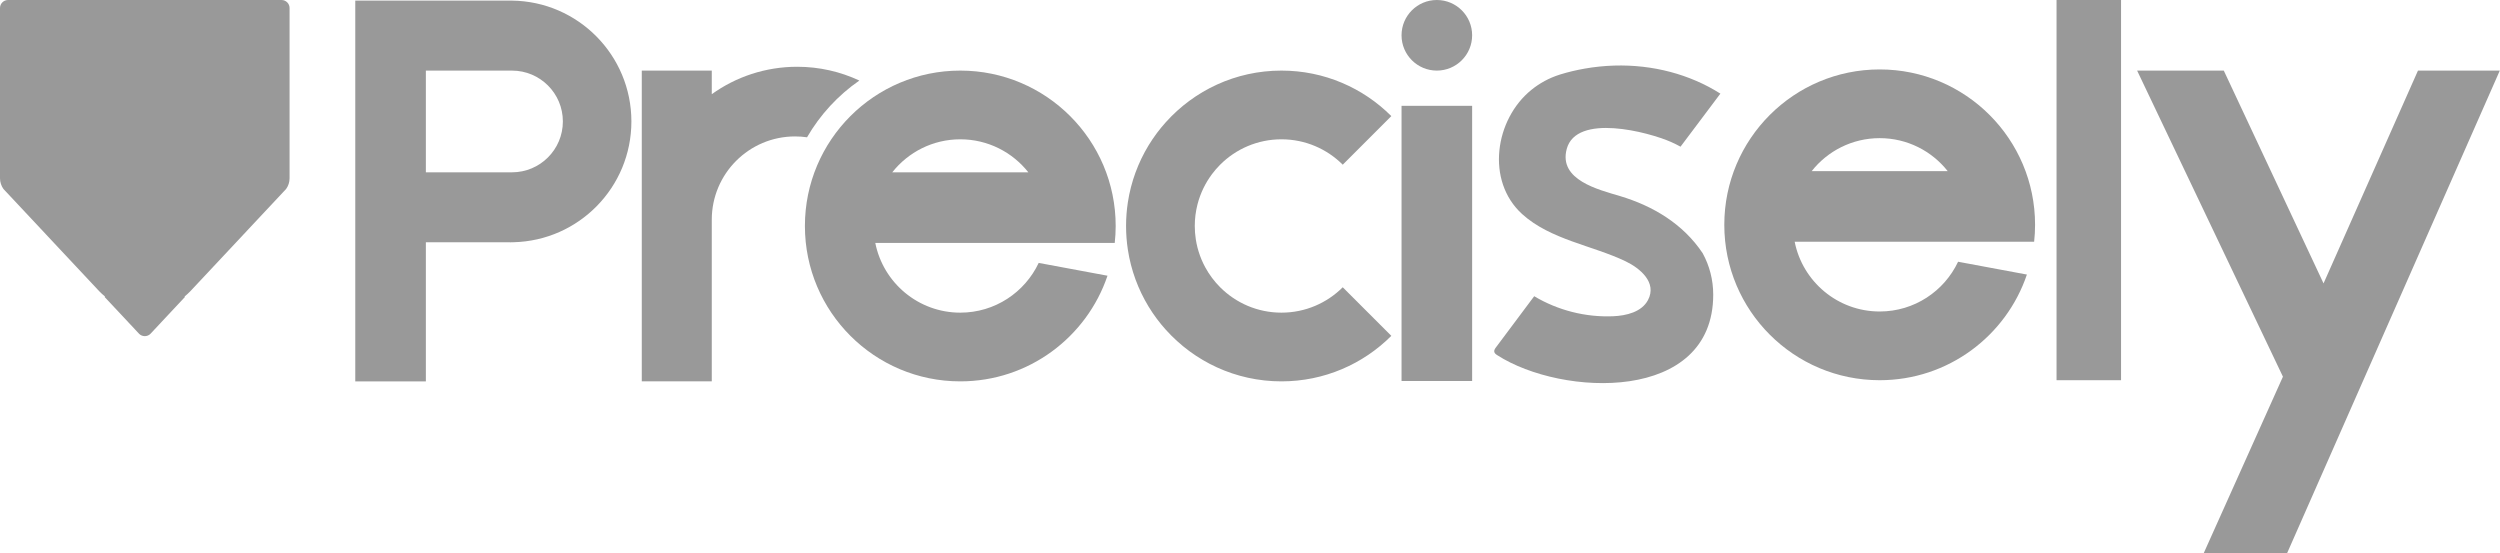 <?xml version="1.0" encoding="UTF-8" standalone="no"?>
<!DOCTYPE svg PUBLIC "-//W3C//DTD SVG 1.1//EN" "http://www.w3.org/Graphics/SVG/1.1/DTD/svg11.dtd">
<svg width="100%" height="100%" viewBox="0 0 4520 1000" version="1.1" xmlns="http://www.w3.org/2000/svg" xmlns:xlink="http://www.w3.org/1999/xlink" xml:space="preserve" xmlns:serif="http://www.serif.com/" style="fill-rule:evenodd;clip-rule:evenodd;stroke-linejoin:round;stroke-miterlimit:2;">
    <g transform="matrix(1,0,0,1,-0.004,1.13687e-13)">
        <g transform="matrix(1,0,0,1,-523.553,-607.753)">
            <g transform="matrix(1,0,0,1,1047.11,1200.98)">
                <path d="M0,-578.694L0,-271.022C0,-263.764 -2.309,-257.035 -6.251,-251.558L-8.181,-249.497L-8.198,-249.464L-8.363,-249.282L-10.557,-246.957L-10.573,-246.94L-10.606,-246.907L-12.189,-245.224L-118.398,-131.841L-176.458,-69.855L-179.84,-66.259C-182.957,-63.059 -186.256,-60.041 -189.737,-57.253C-189.605,-56.874 -189.473,-56.494 -189.341,-56.115L-250.436,9.105L-251.838,10.606C-254.445,13.046 -257.925,14.532 -261.768,14.532C-265.677,14.532 -269.224,12.997 -271.83,10.49L-271.863,10.457L-273.001,9.253L-273.034,9.22L-287.945,-6.73L-288.077,-6.862L-291.211,-10.194L-291.227,-10.211L-334.212,-56.098C-334.097,-56.477 -333.948,-56.857 -333.816,-57.253C-337.478,-60.206 -340.975,-63.405 -344.241,-66.803L-344.422,-67.002L-346.599,-69.31L-346.715,-69.442L-346.748,-69.475L-405.155,-131.825L-511.347,-245.175L-511.363,-245.192L-517.219,-251.443L-517.252,-251.476C-521.211,-256.968 -523.553,-263.731 -523.553,-271.022L-523.553,-578.694C-523.553,-586.727 -517.037,-593.226 -509.005,-593.226L-14.532,-593.226C-6.515,-593.226 0,-586.727 0,-578.694" style="fill:rgb(153,153,153);fill-rule:nonzero;"/>
            </g>
        </g>
        <g transform="matrix(1,0,0,1,-523.553,-607.753)">
            <g transform="matrix(1,0,0,1,3356.18,1178.36)">
                <path d="M0,-301.227C-15.077,-245.03 57.767,-227.716 96.496,-216.075C155.994,-198.188 210.325,-165.957 245.733,-112.915C245.844,-112.748 245.899,-112.637 245.955,-112.527C258.055,-90.325 264.882,-64.904 264.882,-37.817C264.885,157.993 -8.249,147.02 -125.562,71.581C-127.886,70.086 -130.383,68.294 -130.964,65.593C-131.603,62.617 -129.679,59.755 -127.856,57.318C-104.834,26.529 -81.812,-4.26 -58.791,-35.049C-16.115,-9.516 34.095,3.244 83.783,1.182C108.102,0.173 135.599,-6.6 146.958,-28.125C163.816,-60.07 132.103,-85.832 106.607,-98.096C46.922,-126.806 -29.51,-137.16 -80.599,-183.58C-146.622,-243.57 -129.914,-354.862 -63.771,-408.209C-48.895,-420.254 -31.8,-429.58 -13.149,-435.519C-12.483,-435.741 -11.873,-435.962 -11.262,-436.129C2.781,-440.403 17.324,-443.9 32.255,-446.509C104.358,-459.22 174.518,-450.117 234.076,-424.417C249.452,-417.812 264.05,-410.097 277.815,-401.327L269.323,-390.003L205.768,-305.412C200.218,-308.464 194.558,-311.294 188.787,-313.847C147.937,-331.914 17.493,-366.369 0,-301.227" style="fill:rgb(153,153,153);fill-rule:nonzero;"/>
            </g>
        </g>
        <g transform="matrix(1,0,0,1,-523.553,-607.753)">
            <g transform="matrix(1,0,0,1,2077.26,1272.32)">
                <path d="M0,-518.929C-38.577,-492.231 -70.937,-457.151 -94.583,-416.354C-101.632,-417.353 -108.848,-417.908 -116.231,-417.908C-199.379,-417.908 -266.82,-350.467 -266.82,-267.319L-266.82,24.923L-393.374,24.923L-393.374,-536.913L-266.82,-536.913L-266.82,-494.284C-223.302,-525.479 -169.961,-543.852 -112.345,-543.852C-72.214,-543.852 -34.136,-534.915 0,-518.929" style="fill:rgb(153,153,153);fill-rule:nonzero;"/>
            </g>
        </g>
        <g transform="matrix(1,0,0,1,-523.553,-607.753)">
            <g transform="matrix(1,0,0,1,2840.42,859.621)">
                <path d="M0,313.409C-43.272,313.409 -82.448,295.869 -110.806,267.512C-121.44,256.877 -130.553,244.721 -137.79,231.399C-138.996,229.18 -140.15,226.927 -141.251,224.642C-143.451,220.076 -145.437,215.386 -147.195,210.585C-150.71,200.985 -153.312,190.944 -154.897,180.569C-156.086,172.789 -156.703,164.819 -156.703,156.705C-156.703,143.182 -154.99,130.06 -151.77,117.543C-150.481,112.536 -148.952,107.626 -147.195,102.825C-145.437,98.025 -143.451,93.335 -141.251,88.767C-140.15,86.484 -138.996,84.231 -137.79,82.011C-135.377,77.57 -132.757,73.259 -129.941,69.091C-128.533,67.007 -127.076,64.958 -125.572,62.947C-121.06,56.914 -116.123,51.216 -110.806,45.899C-82.448,17.542 -43.272,0.002 0,0.002C43.273,0.002 82.448,17.541 110.806,45.899L198.653,-41.947C147.813,-92.787 77.579,-124.233 0,-124.233C-83.076,-124.233 -157.702,-88.148 -209.136,-30.827C-214.738,-24.583 -220.093,-18.112 -225.125,-11.384C-227.821,-7.778 -230.433,-4.107 -232.958,-0.369C-243.055,14.576 -251.752,30.547 -258.86,47.351C-260.637,51.554 -262.315,55.806 -263.89,60.109C-270.192,77.321 -274.858,95.321 -277.7,113.922C-279.832,127.871 -280.937,142.159 -280.937,156.705C-280.937,171.252 -279.832,185.539 -277.7,199.489C-274.858,218.09 -270.192,236.09 -263.89,253.301C-262.314,257.603 -260.637,261.857 -258.86,266.058C-251.752,282.864 -243.055,298.834 -232.958,313.78C-230.433,317.516 -227.821,321.189 -225.125,324.795C-220.093,331.523 -214.738,337.994 -209.136,344.237C-157.702,401.558 -83.076,437.642 0,437.642C77.579,437.642 147.813,406.198 198.653,355.358L110.806,267.512C82.448,295.869 43.273,313.409 0,313.409" style="fill:rgb(153,153,153);fill-rule:nonzero;"/>
            </g>
        </g>
        <g transform="matrix(1,0,0,1,-523.553,-607.753)">
            <g transform="matrix(0,-1,-1,0,3121.36,607.752)">
                <path d="M-63.819,-63.817C-99.064,-63.817 -127.635,-35.245 -127.635,0.001C-127.635,35.247 -99.064,63.819 -63.819,63.819C-28.572,63.819 -0.001,35.247 -0.001,0.001C-0.001,-35.245 -28.572,-63.817 -63.819,-63.817" style="fill:rgb(153,153,153);fill-rule:nonzero;"/>
            </g>
        </g>
        <g transform="matrix(1,0,0,1,-523.553,-607.753)">
            <g transform="matrix(1,0,0,1,2259.77,1173.03)">
                <path d="M0,-313.407C49.885,-313.407 94.292,-290.069 122.99,-253.747L-122.991,-253.747C-94.292,-290.069 -49.885,-313.407 0,-313.407M0,0C-76.073,0 -139.465,-54.215 -153.697,-126.11L-156.704,-126.11L279.25,-126.11C280.339,-136.163 280.937,-146.362 280.937,-156.704C280.937,-311.861 155.157,-437.641 0,-437.641C-155.157,-437.641 -280.938,-311.861 -280.938,-156.704C-280.938,-1.547 -155.157,124.234 0,124.234C123.697,124.234 228.644,44.255 266.149,-66.784L141.754,-89.945C116.687,-36.799 62.659,0 0,0" style="fill:rgb(153,153,153);fill-rule:nonzero;"/>
            </g>
        </g>
        <g transform="matrix(1,0,0,1,-523.553,-607.753)">
            <g transform="matrix(1,0,0,1,3922.03,1170.93)">
                <path d="M0,-313.407C49.885,-313.407 94.292,-290.069 122.99,-253.747L-122.991,-253.747C-94.292,-290.069 -49.885,-313.407 0,-313.407M0,0C-76.073,0 -139.465,-54.216 -153.697,-126.11L-156.704,-126.11L279.249,-126.11C280.338,-136.163 280.937,-146.362 280.937,-156.704C280.937,-311.861 155.157,-437.641 0,-437.641C-155.158,-437.641 -280.938,-311.861 -280.938,-156.704C-280.938,-1.547 -155.158,124.234 0,124.234C123.696,124.234 228.643,44.254 266.149,-66.784L141.754,-89.945C116.687,-36.799 62.659,0 0,0" style="fill:rgb(153,153,153);fill-rule:nonzero;"/>
            </g>
        </g>
        <g transform="matrix(1,0,0,1,-523.553,-607.753)">
            <g transform="matrix(1,0,0,1,1449.25,986.761)">
                <path d="M0,-67.463L-155.724,-67.463L-155.724,-251.356L0,-251.356C50.789,-251.356 91.974,-210.226 91.974,-159.437C91.974,-108.649 50.789,-67.463 0,-67.463M0,-377.899L0,-377.966L-283.36,-377.966L-283.36,310.503L-155.724,310.503L-155.724,59.024L-5.346,59.024C-4.449,59.035 -3.564,59.092 -2.664,59.092C-1.765,59.092 -0.88,59.035 0.016,59.024L2.772,59.024L2.772,58.954C120.924,56.06 215.865,-40.534 215.865,-159.437C215.865,-279.215 119.438,-376.464 0,-377.899" style="fill:rgb(153,153,153);fill-rule:nonzero;"/>
            </g>
        </g>
        <g transform="matrix(1,0,0,1,-523.553,-607.753)">
            <g transform="matrix(-1,0,0,1,6242.72,-119.856)">
                <rect x="3057.54" y="918.935" width="127.636" height="497.496" style="fill:rgb(153,153,153);"/>
            </g>
        </g>
        <g transform="matrix(1,0,0,1,-523.553,-607.753)">
            <g transform="matrix(-1,0,0,1,8600.2,-312.598)">
                <rect x="4241.79" y="920.351" width="116.627" height="687.406" style="fill:rgb(153,153,153);"/>
            </g>
        </g>
        <g transform="matrix(1,0,0,1,-523.553,-607.753)">
            <g transform="matrix(1,0,0,1,4724.52,1222.98)">
                <path d="M0,-102.829L-180.357,-487.597L-337.057,-487.597L-73.41,65.801L-216.593,384.768L-65.82,384.768L318.672,-487.597L170.741,-487.597L0,-102.829" style="fill:rgb(153,153,153);fill-rule:nonzero;"/>
            </g>
        </g>
    </g>
</svg>
